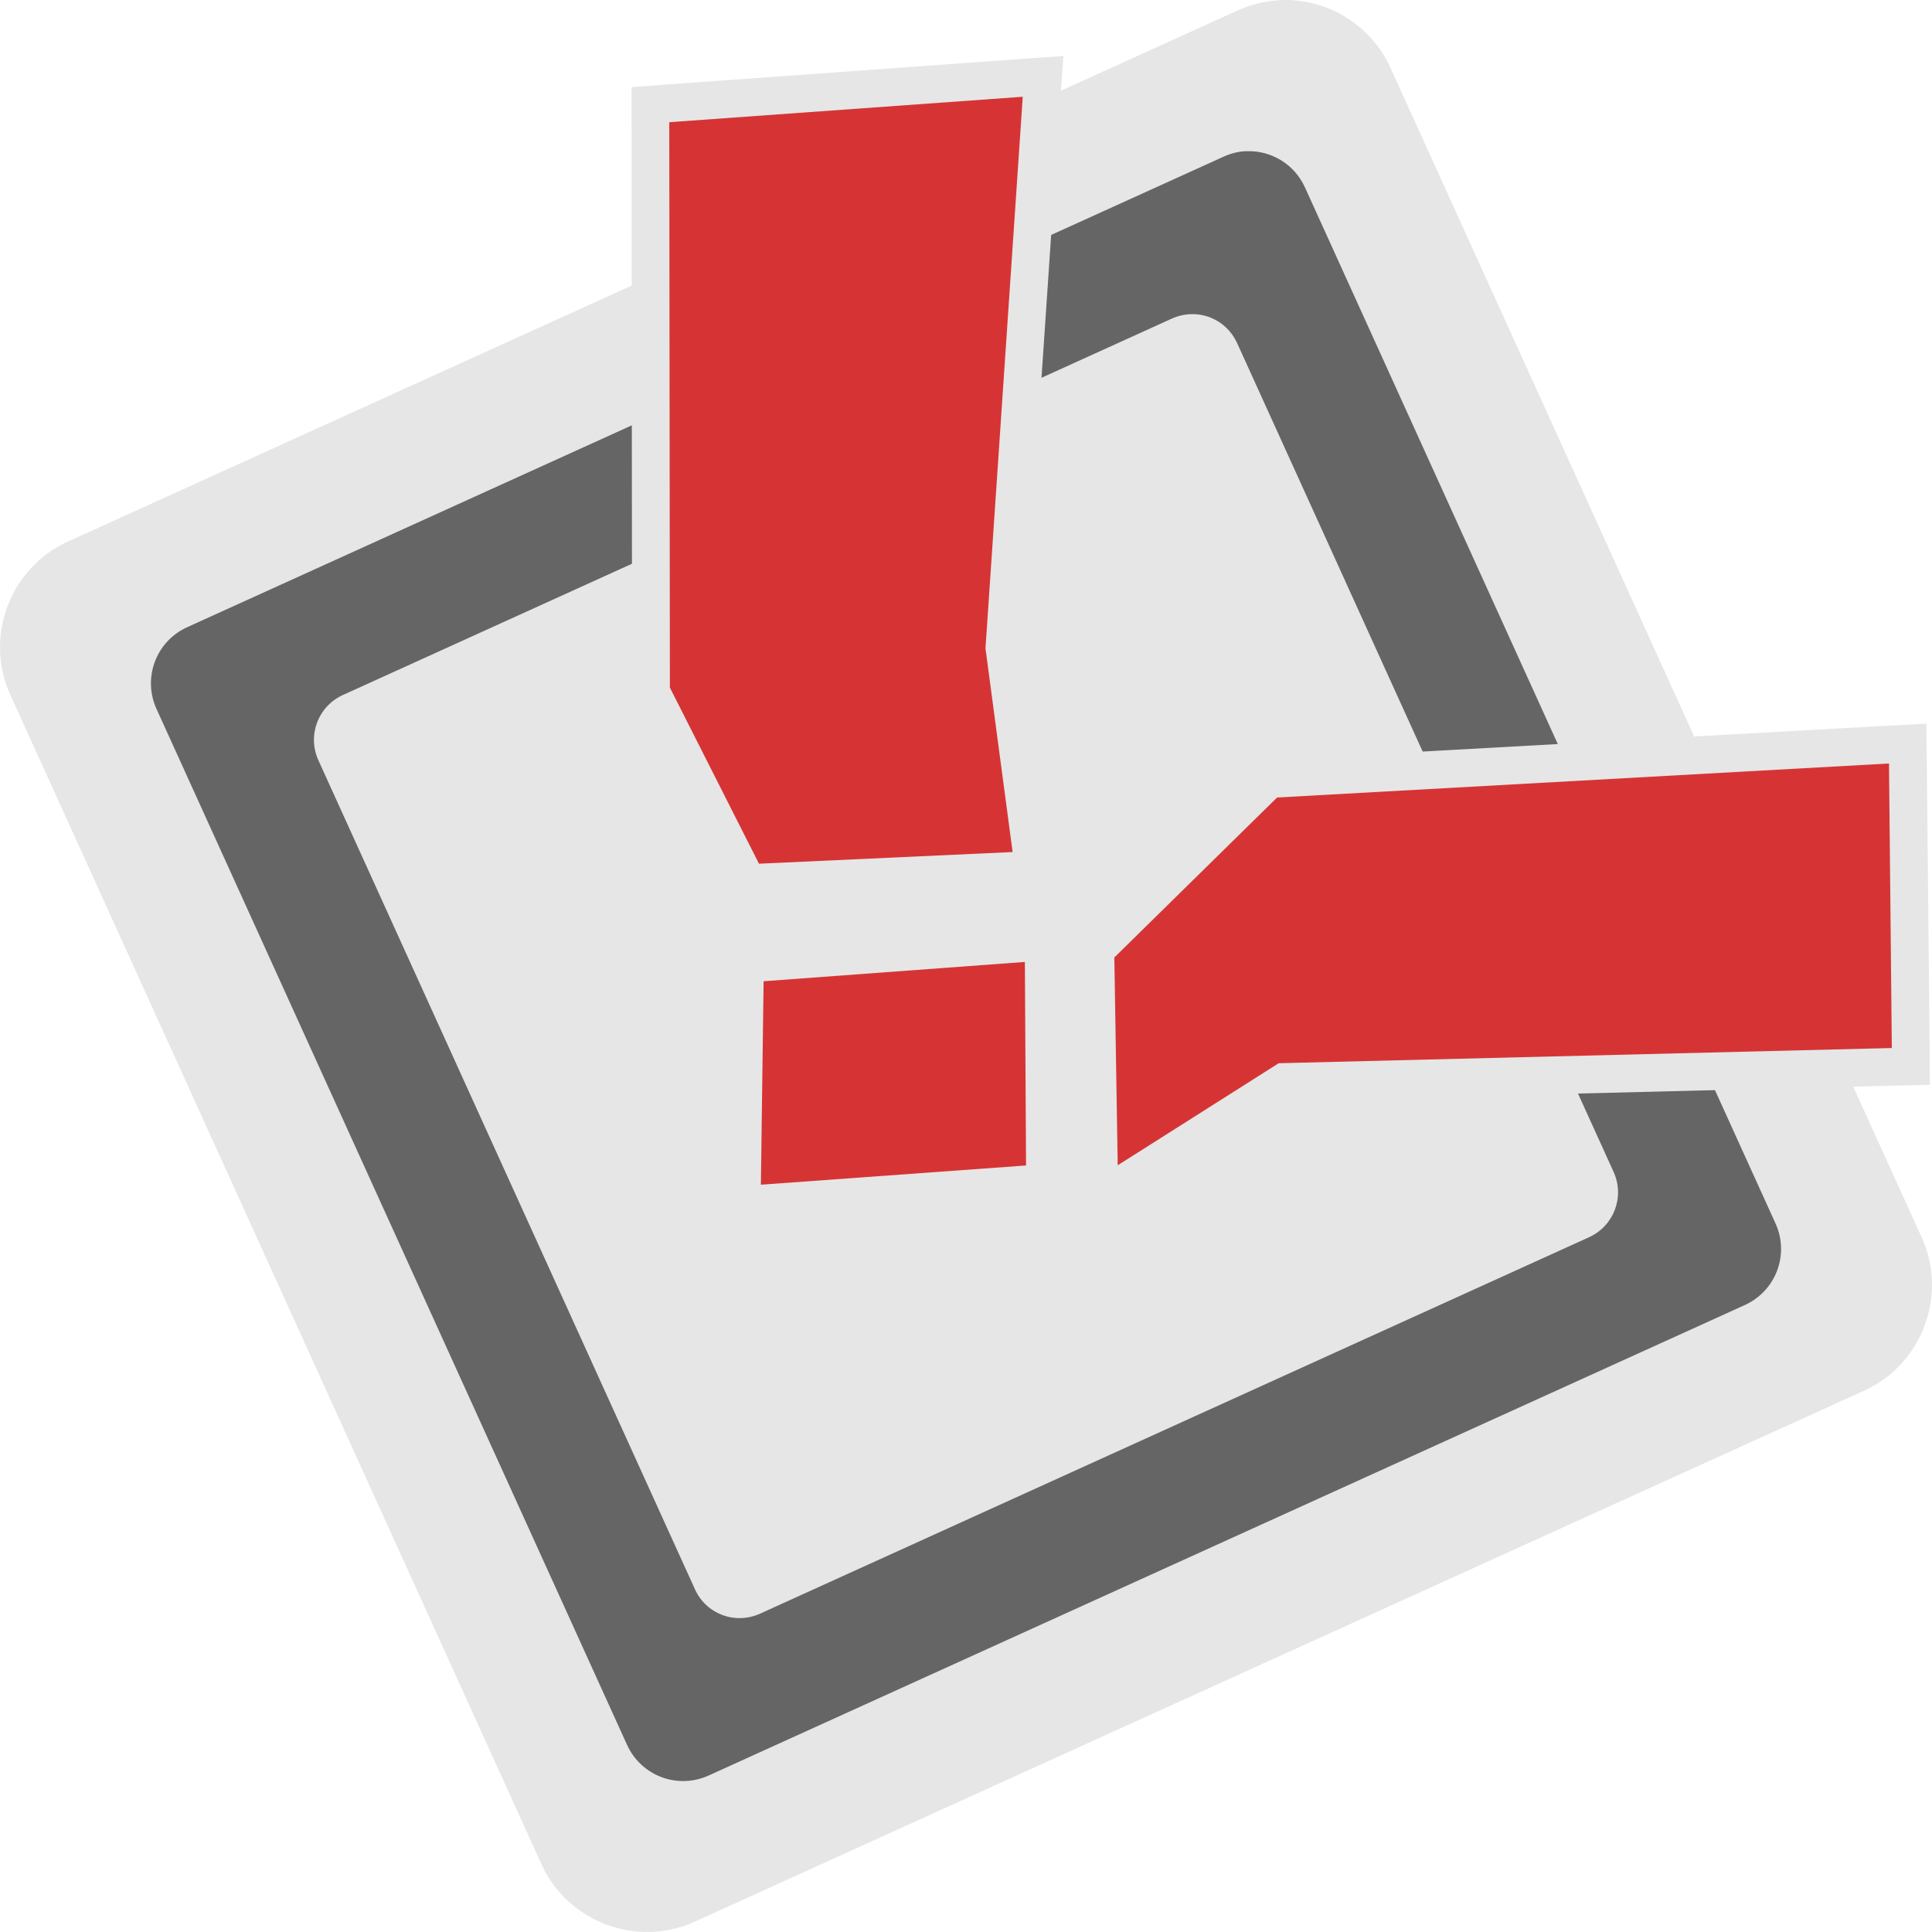 <?xml version="1.0" encoding="UTF-8" standalone="no"?>
<!-- Created with Inkscape (http://www.inkscape.org/) -->

<svg
   xmlns:dc="http://purl.org/dc/elements/1.1/"
   xmlns:cc="http://creativecommons.org/ns#"
   xmlns:rdf="http://www.w3.org/1999/02/22-rdf-syntax-ns#"
   xmlns:svg="http://www.w3.org/2000/svg"
   xmlns="http://www.w3.org/2000/svg"
   xmlns:xlink="http://www.w3.org/1999/xlink"
   xmlns:sodipodi="http://sodipodi.sourceforge.net/DTD/sodipodi-0.dtd"
   xmlns:inkscape="http://www.inkscape.org/namespaces/inkscape"
   width="256"
   height="256"
   id="svg3301"
   version="1.1"
   inkscape:version="0.48.0 r9654"
   sodipodi:docname="user-away.svg.2011_06_18_22_33_36.0.svg">
  <defs
     id="defs3303">
    <linearGradient
       gradientUnits="userSpaceOnUse"
       y2="932.236"
       x2="146.438"
       y1="932.236"
       x1="106.938"
       id="linearGradient3786"
       xlink:href="#linearGradient3772"
       inkscape:collect="always" />
    <linearGradient
       gradientUnits="userSpaceOnUse"
       y2="950.925"
       x2="100.719"
       y1="950.925"
       x1="60.938"
       id="linearGradient3784"
       xlink:href="#linearGradient3772"
       inkscape:collect="always" />
    <linearGradient
       gradientUnits="userSpaceOnUse"
       y2="973.893"
       x2="174.781"
       y1="973.893"
       x1="140.219"
       id="linearGradient3782"
       xlink:href="#linearGradient3772"
       inkscape:collect="always" />
    <linearGradient
       gradientUnits="userSpaceOnUse"
       y2="1019.737"
       x2="185.812"
       y1="1019.737"
       x1="165.031"
       id="linearGradient3780"
       xlink:href="#linearGradient3772"
       inkscape:collect="always" />
    <radialGradient
       r="66.781"
       fy="966.735"
       fx="123.47"
       cy="966.735"
       cx="123.47"
       gradientTransform="matrix(-0.222,2.45,-1.163,-0.105,1278.468,-69.648)"
       gradientUnits="userSpaceOnUse"
       id="radialGradient3001"
       xlink:href="#linearGradient3772"
       inkscape:collect="always" />
    <radialGradient
       r="66.781"
       fy="966.735"
       fx="123.47"
       cy="966.735"
       cx="123.47"
       gradientTransform="matrix(-0.222,2.45,-1.163,-0.105,1278.468,-69.648)"
       gradientUnits="userSpaceOnUse"
       id="radialGradient2994"
       xlink:href="#linearGradient3772"
       inkscape:collect="always" />
    <radialGradient
       r="66.781"
       fy="966.735"
       fx="123.47"
       cy="966.735"
       cx="123.47"
       gradientTransform="matrix(0.222,-2.45,1.163,0.105,-1031.31,1161.944)"
       gradientUnits="userSpaceOnUse"
       id="radialGradient2995"
       xlink:href="#linearGradient3772"
       inkscape:collect="always" />
    <radialGradient
       gradientUnits="userSpaceOnUse"
       gradientTransform="matrix(0.222,-2.45,1.163,0.105,-1031.31,1161.944)"
       r="66.781"
       fy="966.735"
       fx="123.47"
       cy="966.735"
       cx="123.47"
       id="radialGradient3778"
       xlink:href="#linearGradient3772"
       inkscape:collect="always" />
    <linearGradient
       id="linearGradient3772">
      <stop
         id="stop3774"
         offset="0"
         style="stop-color:#656565;stop-opacity:1;" />
      <stop
         style="stop-color:#aaaaaa;stop-opacity:0.996;"
         offset="0.686"
         id="stop3780" />
      <stop
         id="stop3776"
         offset="1"
         style="stop-color:#656565;stop-opacity:0;" />
    </linearGradient>
    <linearGradient
       inkscape:collect="always"
       xlink:href="#linearGradient3772"
       id="linearGradient3034"
       gradientUnits="userSpaceOnUse"
       x1="140.219"
       y1="973.893"
       x2="174.781"
       y2="973.893"
       gradientTransform="translate(397.718,-1.824)" />
    <linearGradient
       inkscape:collect="always"
       xlink:href="#linearGradient3772"
       id="linearGradient3037"
       gradientUnits="userSpaceOnUse"
       x1="60.938"
       y1="950.925"
       x2="100.719"
       y2="950.925"
       gradientTransform="translate(397.718,-1.824)" />
    <radialGradient
       inkscape:collect="always"
       xlink:href="#linearGradient3772"
       id="radialGradient3041"
       gradientUnits="userSpaceOnUse"
       gradientTransform="matrix(0.222,-2.45,1.163,0.105,-633.591,1160.12)"
       cx="123.47"
       cy="966.735"
       fx="123.47"
       fy="966.735"
       r="66.781" />
  </defs>
  <sodipodi:namedview
     id="base"
     pagecolor="#ffffff"
     bordercolor="#666666"
     borderopacity="1.0"
     inkscape:pageopacity="0.0"
     inkscape:pageshadow="2"
     inkscape:zoom="1.4"
     inkscape:cx="120.12255"
     inkscape:cy="127.45359"
     inkscape:document-units="px"
     inkscape:current-layer="layer1"
     showgrid="false"
     inkscape:window-width="1250"
     inkscape:window-height="742"
     inkscape:window-x="0"
     inkscape:window-y="23"
     inkscape:window-maximized="1" />
  <g
     inkscape:label="Layer 1"
     inkscape:groupmode="layer"
     id="layer1"
     transform="translate(0,-796.362)">
    <path
       sodipodi:nodetypes="ccccssccccc"
       id="path4125"
       d="m 170.458,796.363 c -0.187,0 -0.376,0.005 -0.564,0.007 -2.033,0.08 -4.042,0.536 -5.921,1.387 -51.664,23.459 -103.328,46.917 -154.994,70.373 -7.661,3.478 -11.099,12.624 -7.621,20.283 L 71.749,1043.385 c 3.477,7.656 12.619,11.098 20.278,7.619 l 154.994,-70.381 c 7.657,-3.477 11.099,-12.624 7.621,-20.282 L 184.251,805.361 c -2.521,-5.55 -7.995,-8.942 -13.793,-8.998 z"
       style="font-size:medium;font-style:normal;font-variant:normal;font-weight:normal;font-stretch:normal;text-indent:0;text-align:start;text-decoration:none;line-height:normal;letter-spacing:normal;word-spacing:normal;text-transform:none;direction:ltr;block-progression:tb;writing-mode:lr-tb;text-anchor:start;baseline-shift:baseline;color:#000000;fill:#e6e6e6;fill-opacity:1;fill-rule:nonzero;stroke:none;stroke-width:30;marker:none;visibility:visible;display:inline;overflow:visible;enable-background:accumulate;font-family:Sans;-inkscape-font-specification:Sans"
       inkscape:connector-curvature="0" />
    <path
       inkscape:connector-curvature="0"
       inkscape:export-ydpi="23.039482"
       inkscape:export-xdpi="23.039482"
       inkscape:export-filename="C:\Users\Madnester\Desktop\Sketches\256.png"
       id="path4127"
       d="m 165.259,816.394 c -1.061,0 -2.135,0.28 -3.166,0.744 l -137.293,62.332 c -4.122,1.873 -5.936,6.704 -4.063,10.826 l 62.349,137.266 c 1.872,4.121 6.698,5.934 10.82,4.062 L 231.199,969.285 c 4.122,-1.873 5.936,-6.698 4.063,-10.818 L 172.914,821.193 c -1.404,-3.091 -4.47,-4.886 -7.654,-4.798 z m -7.452,21.597 c 2.547,-0.088 4.999,1.366 6.122,3.839 l 49.882,109.819 c 1.498,3.297 0.045,7.154 -3.253,8.651 l -109.834,49.874 c -3.298,1.498 -7.156,0.088 -8.653,-3.254 L 42.189,897.103 c -1.498,-3.298 -0.045,-7.154 3.253,-8.652 L 155.276,838.577 c 0.825,-0.368 1.682,-0.568 2.531,-0.584 z"
       style="fill:#656565;fill-opacity:1;fill-rule:nonzero;stroke:none" />
    <path
       style="font-size:medium;font-style:normal;font-variant:normal;font-weight:normal;font-stretch:normal;text-indent:0;text-align:start;text-decoration:none;line-height:normal;letter-spacing:normal;word-spacing:normal;text-transform:none;direction:ltr;block-progression:tb;writing-mode:lr-tb;text-anchor:start;baseline-shift:baseline;color:#000000;fill:#e6e6e6;fill-opacity:1;fill-rule:evenodd;stroke:none;stroke-width:10;marker:none;visibility:visible;display:inline;overflow:visible;enable-background:accumulate;font-family:Sans;-inkscape-font-specification:Sans"
       d="m 140.906,803.781 -5.75,0.406 -46.844,3.375 -4.625,0.344 0,4.656 0.062,74.906 0,1.188 0.562,1.062 11.781,23.344 1.469,2.875 3.25,-0.125 33.594,-1.562 5.438,-0.25 -0.719,-5.406 -3.531,-26.469 4.906,-72.594 0.406,-5.75 z m -10.75,10.781 -4.562,67.375 -0.031,0.5 0.062,0.5 2.875,21.594 -24.938,1.125 -9.812,-19.375 -0.062,-69.094 36.469,-2.625 z M 255.25,892.25 l -5.219,0.281 -81.094,4.5 -1.875,0.125 -1.344,1.312 -21.562,21.188 -1.531,1.5 0.031,2.156 0.438,27.531 0.156,8.906 7.531,-4.75 20.156,-12.781 79.875,-2 4.906,-0.125 -0.031,-4.906 -0.375,-37.719 L 255.25,892.25 z m -9.875,10.562 0.25,27.531 -76.312,1.906 -1.375,0.031 -1.188,0.75 -13.812,8.75 -0.25,-16.5 18.688,-18.344 74,-4.125 z m -104.594,15.625 -5.344,0.406 -34.625,2.562 -4.562,0.312 -0.062,4.594 -0.375,26.969 -0.062,5.438 5.438,-0.406 35.125,-2.531 4.656,-0.344 0,-4.688 -0.156,-26.969 -0.031,-5.344 z m -9.938,10.781 0.094,16.938 -25.062,1.812 0.25,-16.938 24.719,-1.812 z"
       id="path3773"
       inkscape:connector-curvature="0" />
    <path
       style="fill:#d63434;fill-opacity:1;fill-rule:evenodd;stroke:none;stroke-opacity:1"
       d="m 135.52,809.183 -46.838,3.37 0.082,74.921 11.803,23.334 33.61,-1.547 -3.595,-26.984 z m 33.7,92.853 -21.565,21.195 0.448,27.536 21.331,-13.522 81.242,-2.015 -0.376,-37.702 z m -33.419,21.789 -34.62,2.557 -0.36,26.959 35.136,-2.547 z"
       id="path3775"
       inkscape:connector-curvature="0"
       sodipodi:nodetypes="ccccccccccccccccccc" />
  </g>
</svg>
